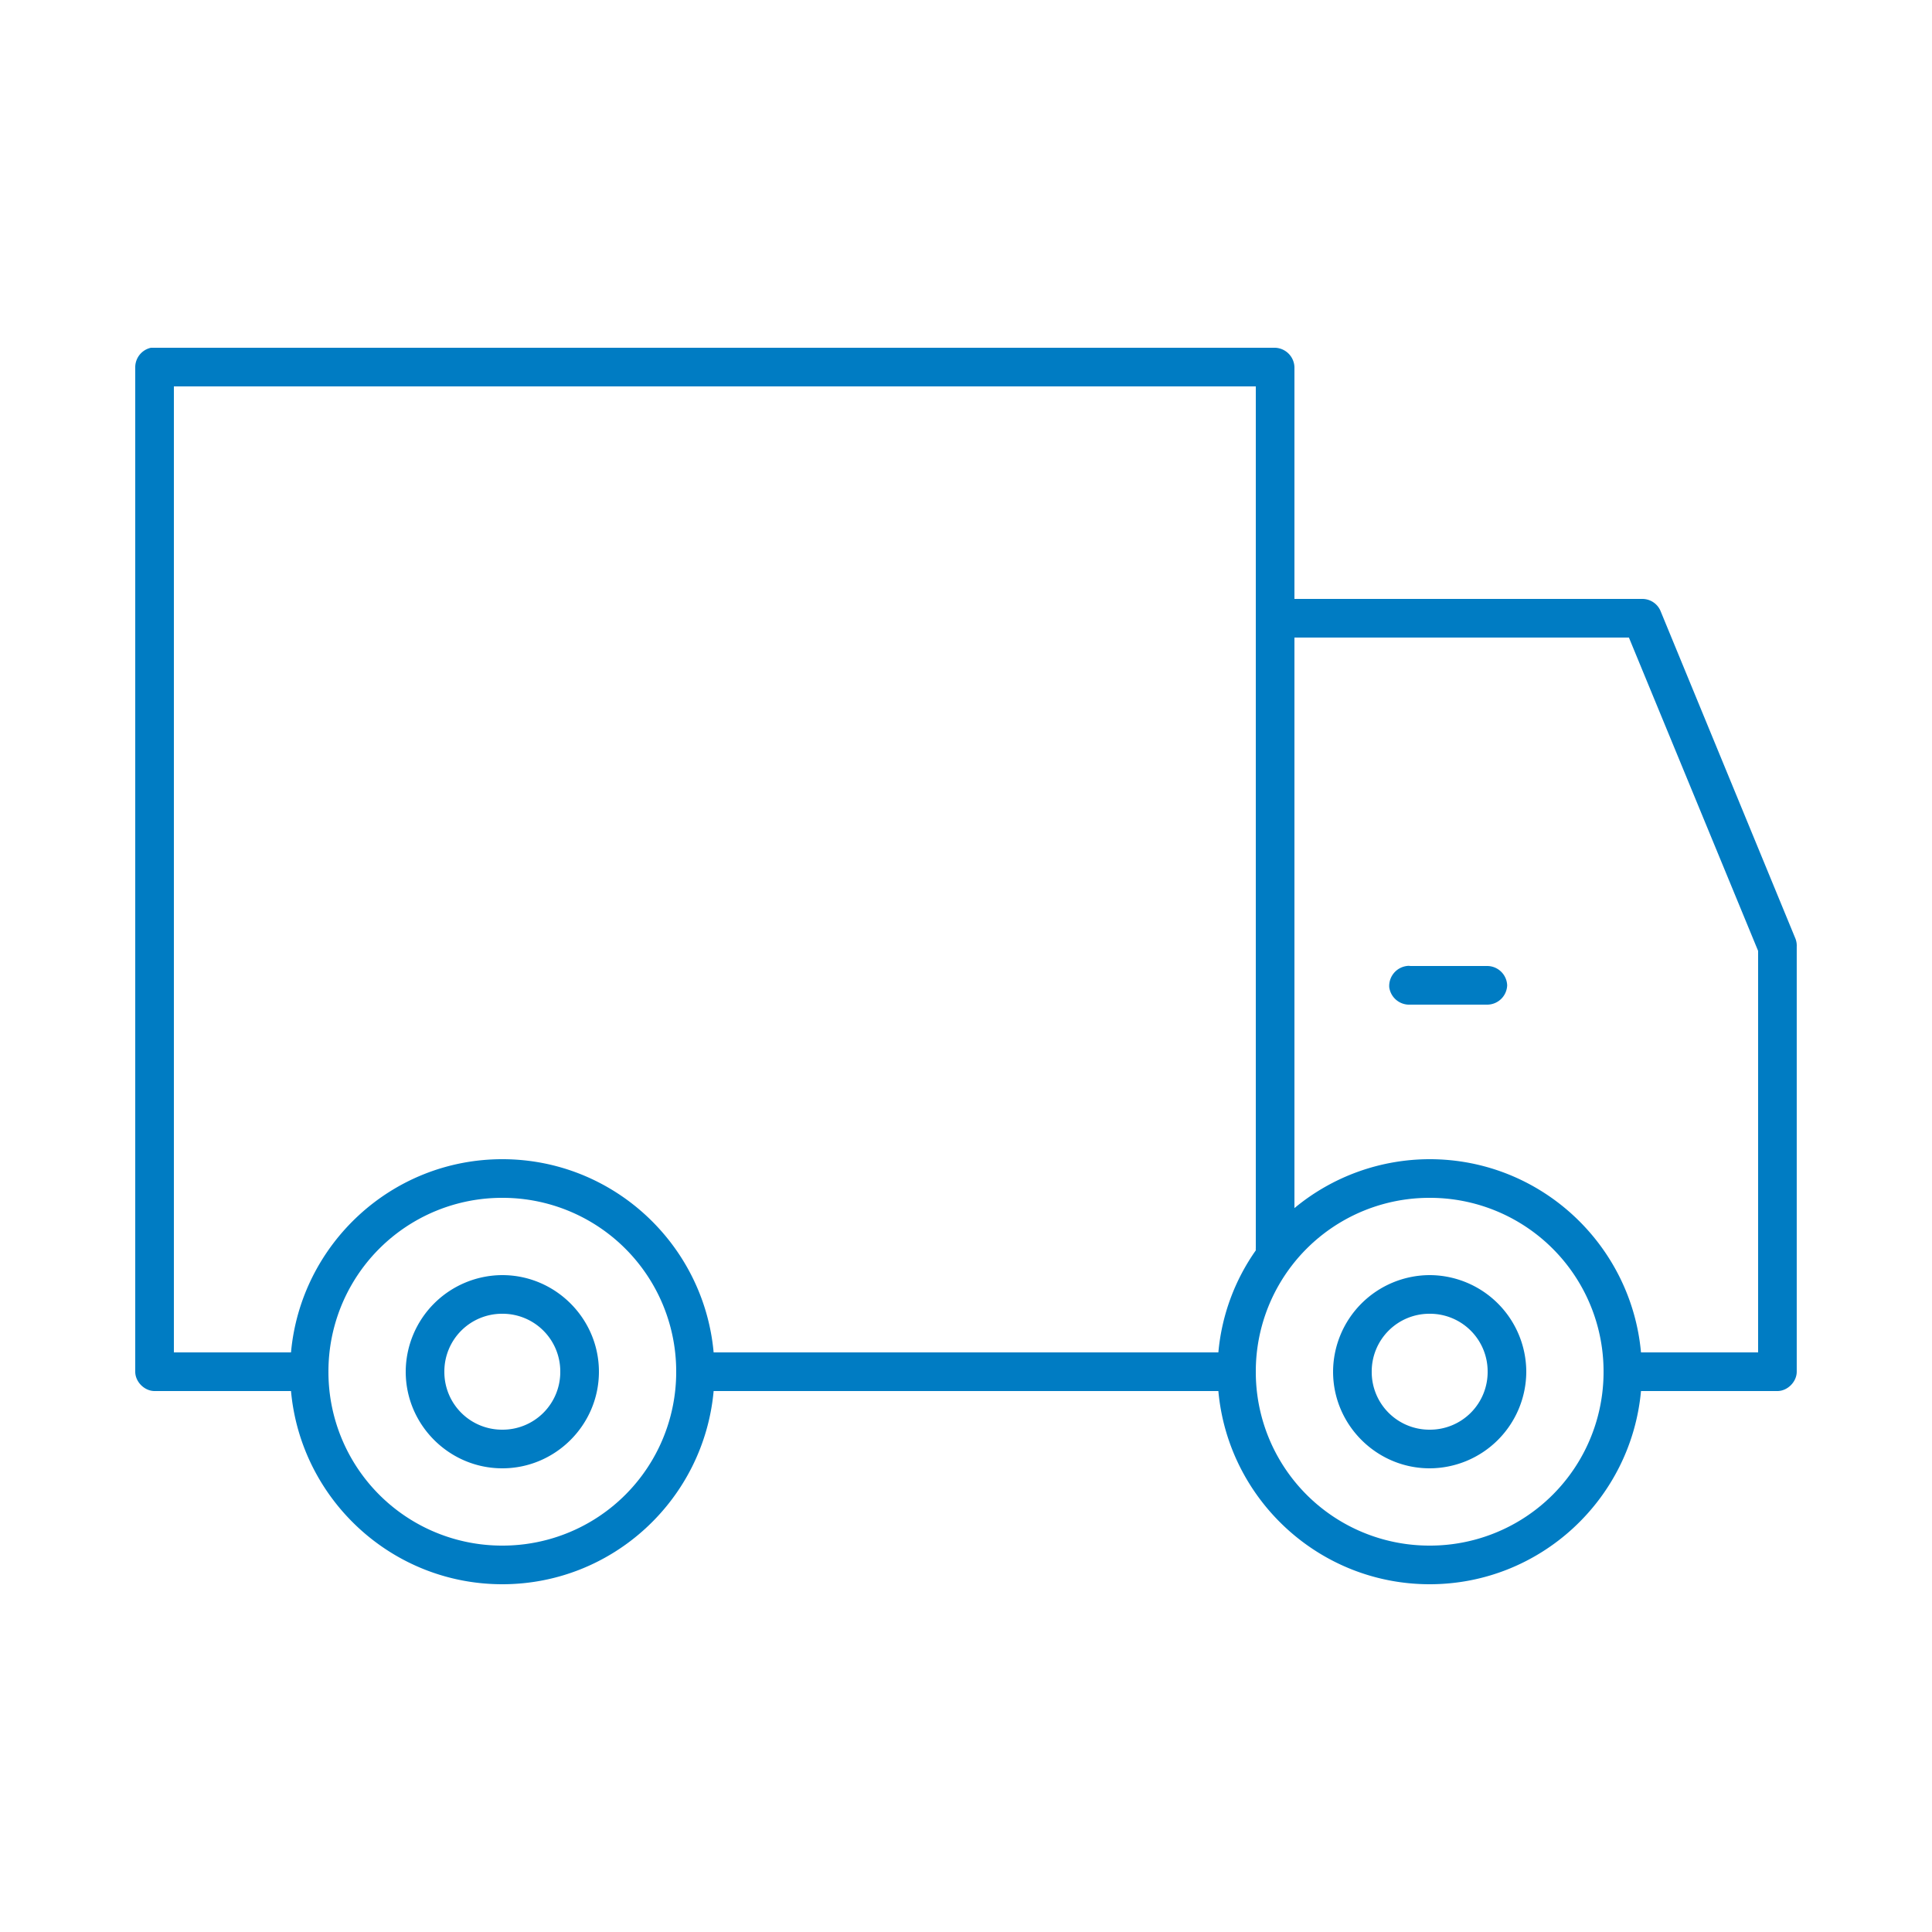 <svg width="64" height="64" fill="none" xmlns="http://www.w3.org/2000/svg"><path d="M5 11.52a.661.661 0 00-.52.64v33.28c0 .335.305.64.64.64h4.52c.325 3.581 3.335 6.4 7 6.4s6.676-2.819 7-6.4h16.72c.323 3.581 3.334 6.4 7 6.4 3.664 0 6.674-2.819 7-6.4h4.519c.335 0 .64-.305.64-.64V31.36a.642.642 0 00-.04-.26l-4.48-10.88a.656.656 0 00-.6-.38H42.88v-7.68a.665.665 0 00-.64-.64H5zm.76 1.28H41.6v28.54a.628.628 0 000 .08 6.943 6.943 0 00-1.24 3.38H23.64c-.324-3.583-3.335-6.4-7-6.4s-6.675 2.817-7 6.4H5.76v-32zm37.12 8.32h11.08l4.28 10.38v13.3h-3.88c-.326-3.583-3.336-6.4-7-6.4a7.019 7.019 0 00-4.48 1.62v-18.9zM46.6 32a.668.668 0 00-.58.7.668.668 0 00.7.58h2.56a.664.664 0 00.647-.64.665.665 0 00-.648-.64h-2.56a.377.377 0 00-.12 0zm-29.96 7.68a5.75 5.75 0 015.76 5.76 5.75 5.75 0 01-5.76 5.76 5.75 5.75 0 01-5.76-5.76 5.75 5.75 0 015.76-5.76zm30.72 0a5.75 5.75 0 015.76 5.76 5.75 5.75 0 01-5.76 5.76 5.75 5.75 0 01-5.76-5.76 5.75 5.75 0 015.76-5.76zm-30.72 2.56a3.21 3.21 0 00-3.2 3.2c0 1.76 1.44 3.2 3.2 3.2 1.76 0 3.2-1.44 3.2-3.2 0-1.76-1.44-3.2-3.2-3.2zm30.72 0a3.21 3.21 0 00-3.2 3.2c0 1.76 1.44 3.2 3.2 3.2a3.21 3.21 0 003.2-3.2 3.21 3.21 0 00-3.2-3.2zm-30.72 1.28a1.91 1.91 0 011.92 1.92 1.91 1.91 0 01-1.92 1.92 1.91 1.91 0 01-1.92-1.92 1.91 1.91 0 011.92-1.92zm30.72 0a1.91 1.91 0 011.92 1.92 1.91 1.91 0 01-1.92 1.92 1.91 1.91 0 01-1.92-1.92 1.91 1.91 0 011.92-1.92z" fill="#007CC3"/></svg>